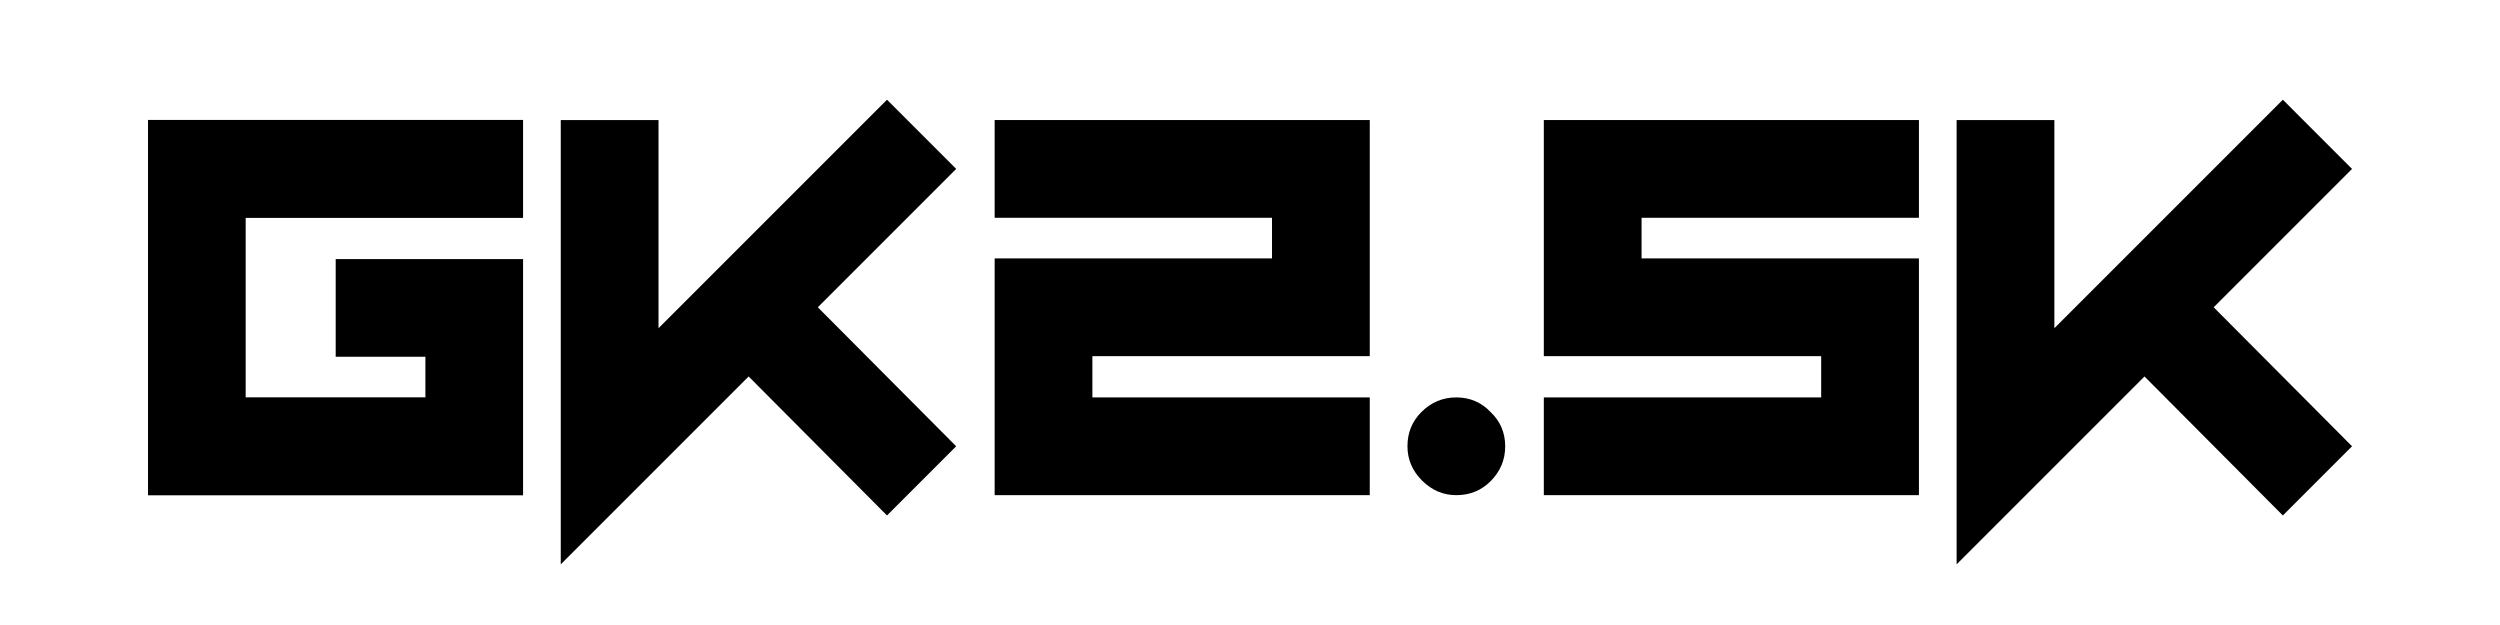 <?xml version="1.0" encoding="UTF-8" standalone="no"?>
<!-- Created with Inkscape (http://www.inkscape.org/) -->

<svg
   xmlns:dc="http://purl.org/dc/elements/1.1/"
   xmlns:cc="http://creativecommons.org/ns#"
   xmlns:rdf="http://www.w3.org/1999/02/22-rdf-syntax-ns#"
   xmlns:svg="http://www.w3.org/2000/svg"
   xmlns="http://www.w3.org/2000/svg"
   xmlns:sodipodi="http://sodipodi.sourceforge.net/DTD/sodipodi-0.dtd"
   xmlns:inkscape="http://www.inkscape.org/namespaces/inkscape"
   width="256"
   height="64"
   id="svg2"
   version="1.1"
   inkscape:version="0.48.3.1 r9886"
   sodipodi:docname="logo_text.svg"
   inkscape:export-filename="/home/stick/work/scm/prusnak/web/logo_text.png"
   inkscape:export-xdpi="90"
   inkscape:export-ydpi="90">
  <defs
     id="defs4">
    <inkscape:perspective
       sodipodi:type="inkscape:persp3d"
       inkscape:vp_x="0 : 526.18109 : 1"
       inkscape:vp_y="0 : 1000 : 0"
       inkscape:vp_z="744.09448 : 526.18109 : 1"
       inkscape:persp3d-origin="372.04724 : 350.78739 : 1"
       id="perspective3308" />
  </defs>
  <sodipodi:namedview
     id="base"
     pagecolor="#ffffff"
     bordercolor="#666666"
     borderopacity="1.0"
     inkscape:pageopacity="0.0"
     inkscape:pageshadow="2"
     inkscape:zoom="3.959798"
     inkscape:cx="141.22306"
     inkscape:cy="-2.9048853"
     inkscape:document-units="px"
     inkscape:current-layer="layer1"
     showgrid="false"
     inkscape:window-width="1400"
     inkscape:window-height="991"
     inkscape:window-x="0"
     inkscape:window-y="27"
     inkscape:window-maximized="1"
     inkscape:snap-global="false"
     inkscape:snap-bbox="false"
     inkscape:object-paths="true"
     inkscape:snap-intersection-paths="false"
     inkscape:snap-nodes="true"
     inkscape:snap-page="true"
     inkscape:object-nodes="true" />
  <g
     inkscape:label="Layer 1"
     inkscape:groupmode="layer"
     id="layer1"
     transform="translate(0,-988.362)">
    <path
       style="font-size:64.994px;font-style:normal;font-variant:normal;font-weight:normal;font-stretch:normal;line-height:125%;letter-spacing:0px;word-spacing:0px;fill:#000000;fill-opacity:1;stroke:none;font-family:ZipSonik;-inkscape-font-specification:ZipSonik"
       d="M 15.156,12.281 15.156,50.719 53.562,50.719 53.562,26.531 34.375,26.531 34.375,36.531 43.562,36.531 43.562,40.688 25.156,40.688 25.156,22.312 53.562,22.312 53.562,12.281 z"
       transform="translate(0,988.362)"
       id="path3040"
       inkscape:connector-curvature="0"
       sodipodi:nodetypes="ccccccccccccc" />
    <path
       inkscape:connector-curvature="0"
       id="path3042"
       style="font-size:64.994px;font-style:normal;font-variant:normal;font-weight:normal;font-stretch:normal;line-height:125%;letter-spacing:0px;word-spacing:0px;fill:#000000;fill-opacity:1;stroke:none;font-family:ZipSonik;-inkscape-font-specification:ZipSonik"
       d="M 83.745,1019.827 97.913,1034.061 90.829,1041.146 76.66,1026.912 57.422,1046.15 57.422,1000.654 67.431,1000.654 67.431,1021.972 90.829,998.574 97.913,1005.659 z"
       sodipodi:nodetypes="ccccccccccc" />
    <path
       inkscape:connector-curvature="0"
       id="path3044"
       style="font-size:64.994px;font-style:normal;font-variant:normal;font-weight:normal;font-stretch:normal;line-height:125%;letter-spacing:0px;word-spacing:0px;fill:#000000;fill-opacity:1;stroke:none;font-family:ZipSonik;-inkscape-font-specification:ZipSonik"
       d="M 140.263,1029.057 140.263,1039.066 101.852,1039.066 101.852,1014.823 130.254,1014.823 130.254,1010.663 101.852,1010.663 101.852,1000.654 140.263,1000.654 140.263,1024.832 111.861,1024.832 111.861,1029.057 z"
       sodipodi:nodetypes="ccccccccccccc" />
    <path
       inkscape:connector-curvature="0"
       id="path3046"
       style="font-size:64.994px;font-style:normal;font-variant:normal;font-weight:normal;font-stretch:normal;line-height:125%;letter-spacing:0px;word-spacing:0px;fill:#000000;fill-opacity:1;stroke:none;font-family:ZipSonik;-inkscape-font-specification:ZipSonik"
       d="M 149.128,1029.057 C 150.514,1029.057 151.684,1029.555 152.637,1030.552 153.634,1031.505 154.132,1032.675 154.132,1034.061 154.132,1035.448 153.634,1036.639 152.637,1037.636 151.684,1038.589 150.514,1039.066 149.128,1039.066 147.784,1039.066 146.615,1038.567 145.618,1037.571 144.621,1036.574 144.123,1035.404 144.123,1034.061 144.123,1032.675 144.6,1031.505 145.553,1030.552 146.55,1029.555 147.741,1029.057 149.128,1029.057" />
    <path
       inkscape:connector-curvature="0"
       id="path3048"
       style="font-size:64.994px;font-style:normal;font-variant:normal;font-weight:normal;font-stretch:normal;line-height:125%;letter-spacing:0px;word-spacing:0px;fill:#000000;fill-opacity:1;stroke:none;font-family:ZipSonik;-inkscape-font-specification:ZipSonik"
       d="M 196.498,1000.654 196.498,1010.663 168.096,1010.663 168.096,1014.823 196.498,1014.823 196.498,1039.066 158.087,1039.066 158.087,1029.057 186.489,1029.057 186.489,1024.832 158.087,1024.832 158.087,1000.654 z"
       sodipodi:nodetypes="ccccccccccccc" />
    <path
       inkscape:connector-curvature="0"
       id="path3050"
       style="font-size:64.994px;font-style:normal;font-variant:normal;font-weight:normal;font-stretch:normal;line-height:125%;letter-spacing:0px;word-spacing:0px;fill:#000000;fill-opacity:1;stroke:none;font-family:ZipSonik;-inkscape-font-specification:ZipSonik"
       d="M 226.681,1019.827 240.849,1034.061 233.765,1041.146 219.596,1026.912 200.358,1046.15 200.358,1000.654 210.367,1000.654 210.367,1021.972 233.765,998.574 240.849,1005.659 z"
       sodipodi:nodetypes="ccccccccccc" />
  </g>
</svg>
